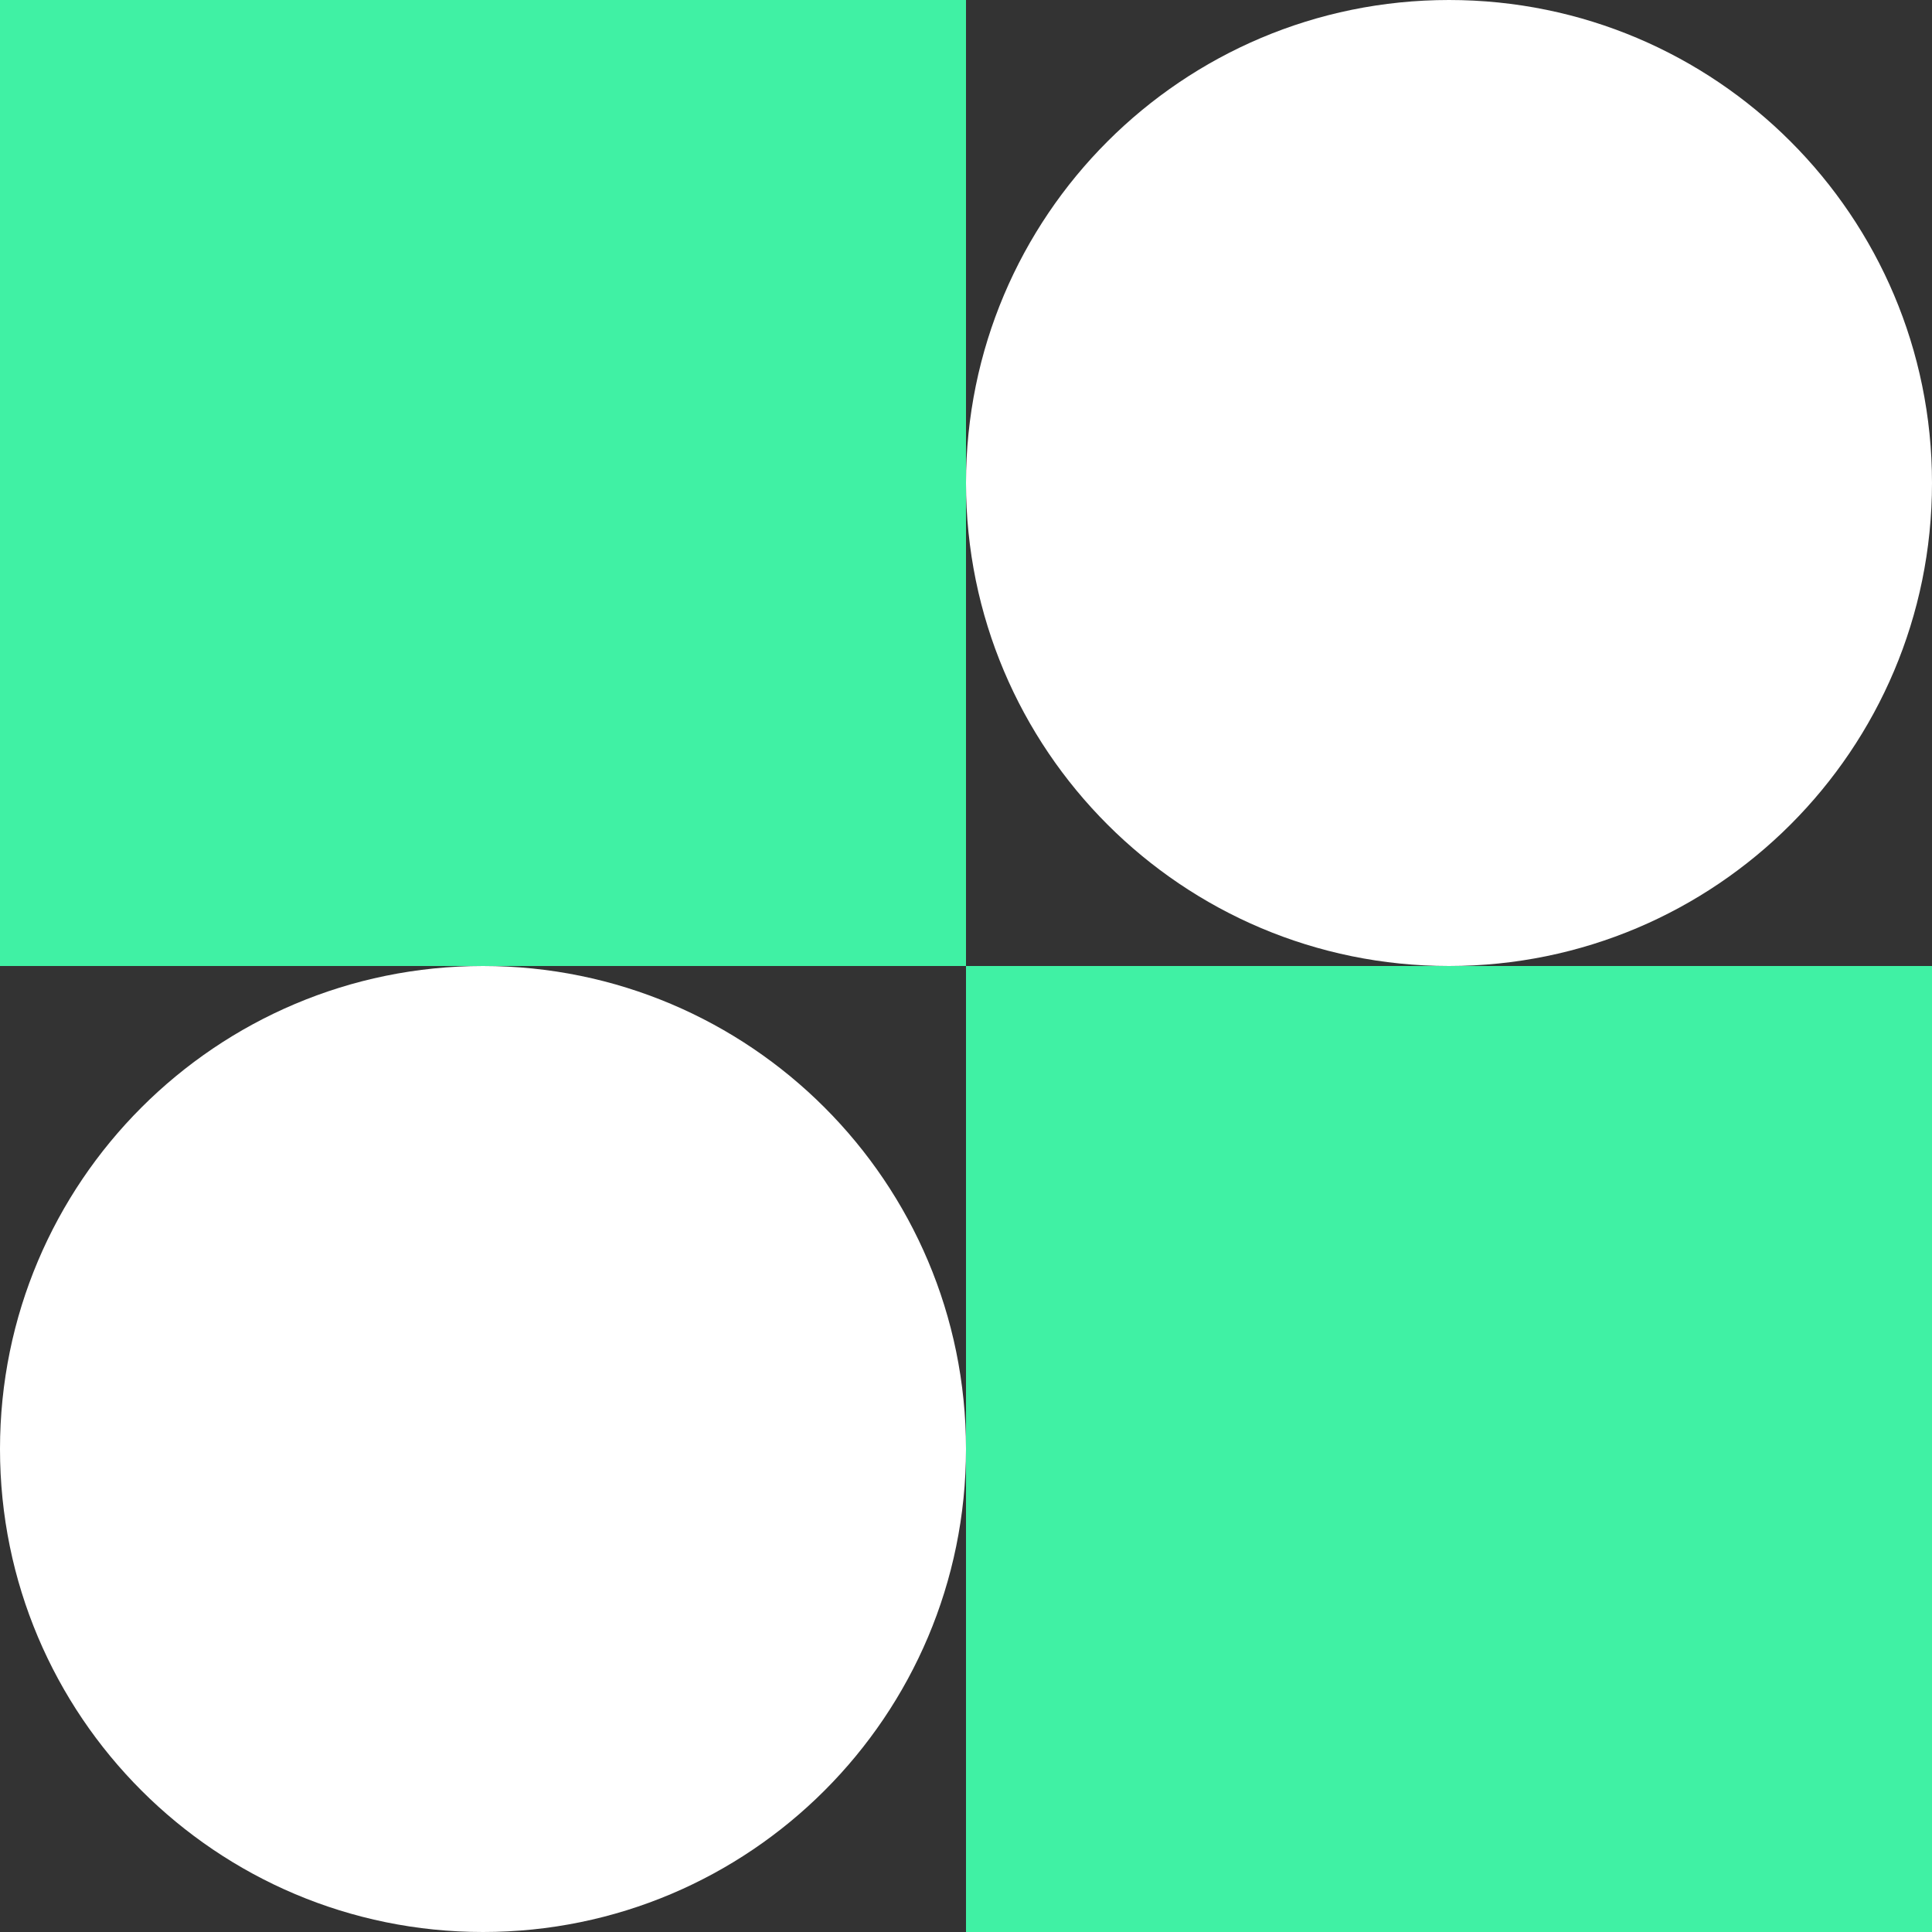 <?xml version="1.0" encoding="UTF-8"?>
<svg width="80px" height="80px" viewBox="0 0 80 80" version="1.1" xmlns="http://www.w3.org/2000/svg" xmlns:xlink="http://www.w3.org/1999/xlink">
    <rect x="0" y="0" width="80" height="80" fill="#333333" stroke="none"/>
    <!-- Generator: Sketch 60 (88103) - https://sketch.com -->
    <title>Group</title>
    <desc>Created with Sketch.</desc>
    <g id="Launch_Screens---Android-&amp;-iOS" stroke="none" stroke-width="1" fill="none" fill-rule="evenodd">
        <g id="splash_mdpi" transform="translate(-140, -280)">
            <g id="Group" transform="translate(140, 280)">
                <path d="M60,40 L60,40 C48.954,40 40,31.046 40,20 C40,8.954 48.954,0 60,0 C71.046,0 80,8.954 80,20 C80,31.046 71.046,40 60,40" id="Fill-2" fill="#ffffff"></path>
                <path d="M20,80 L20,80 C8.954,80 0,71.046 0,60 C0,48.954 8.954,40 20,40 C31.046,40 40,48.954 40,60 C40,71.046 31.046,80 20,80" id="Fill-4" fill="#ffffff"></path>
                <polygon id="Fill-1" fill="#40F1A4" points="0 40 40 40 40 0 0 0"></polygon>
                <polygon id="Fill-6" fill="#40F1A4" points="40 80 80 80 80 40 40 40"></polygon>
            </g>
        </g>
    </g>
</svg>
